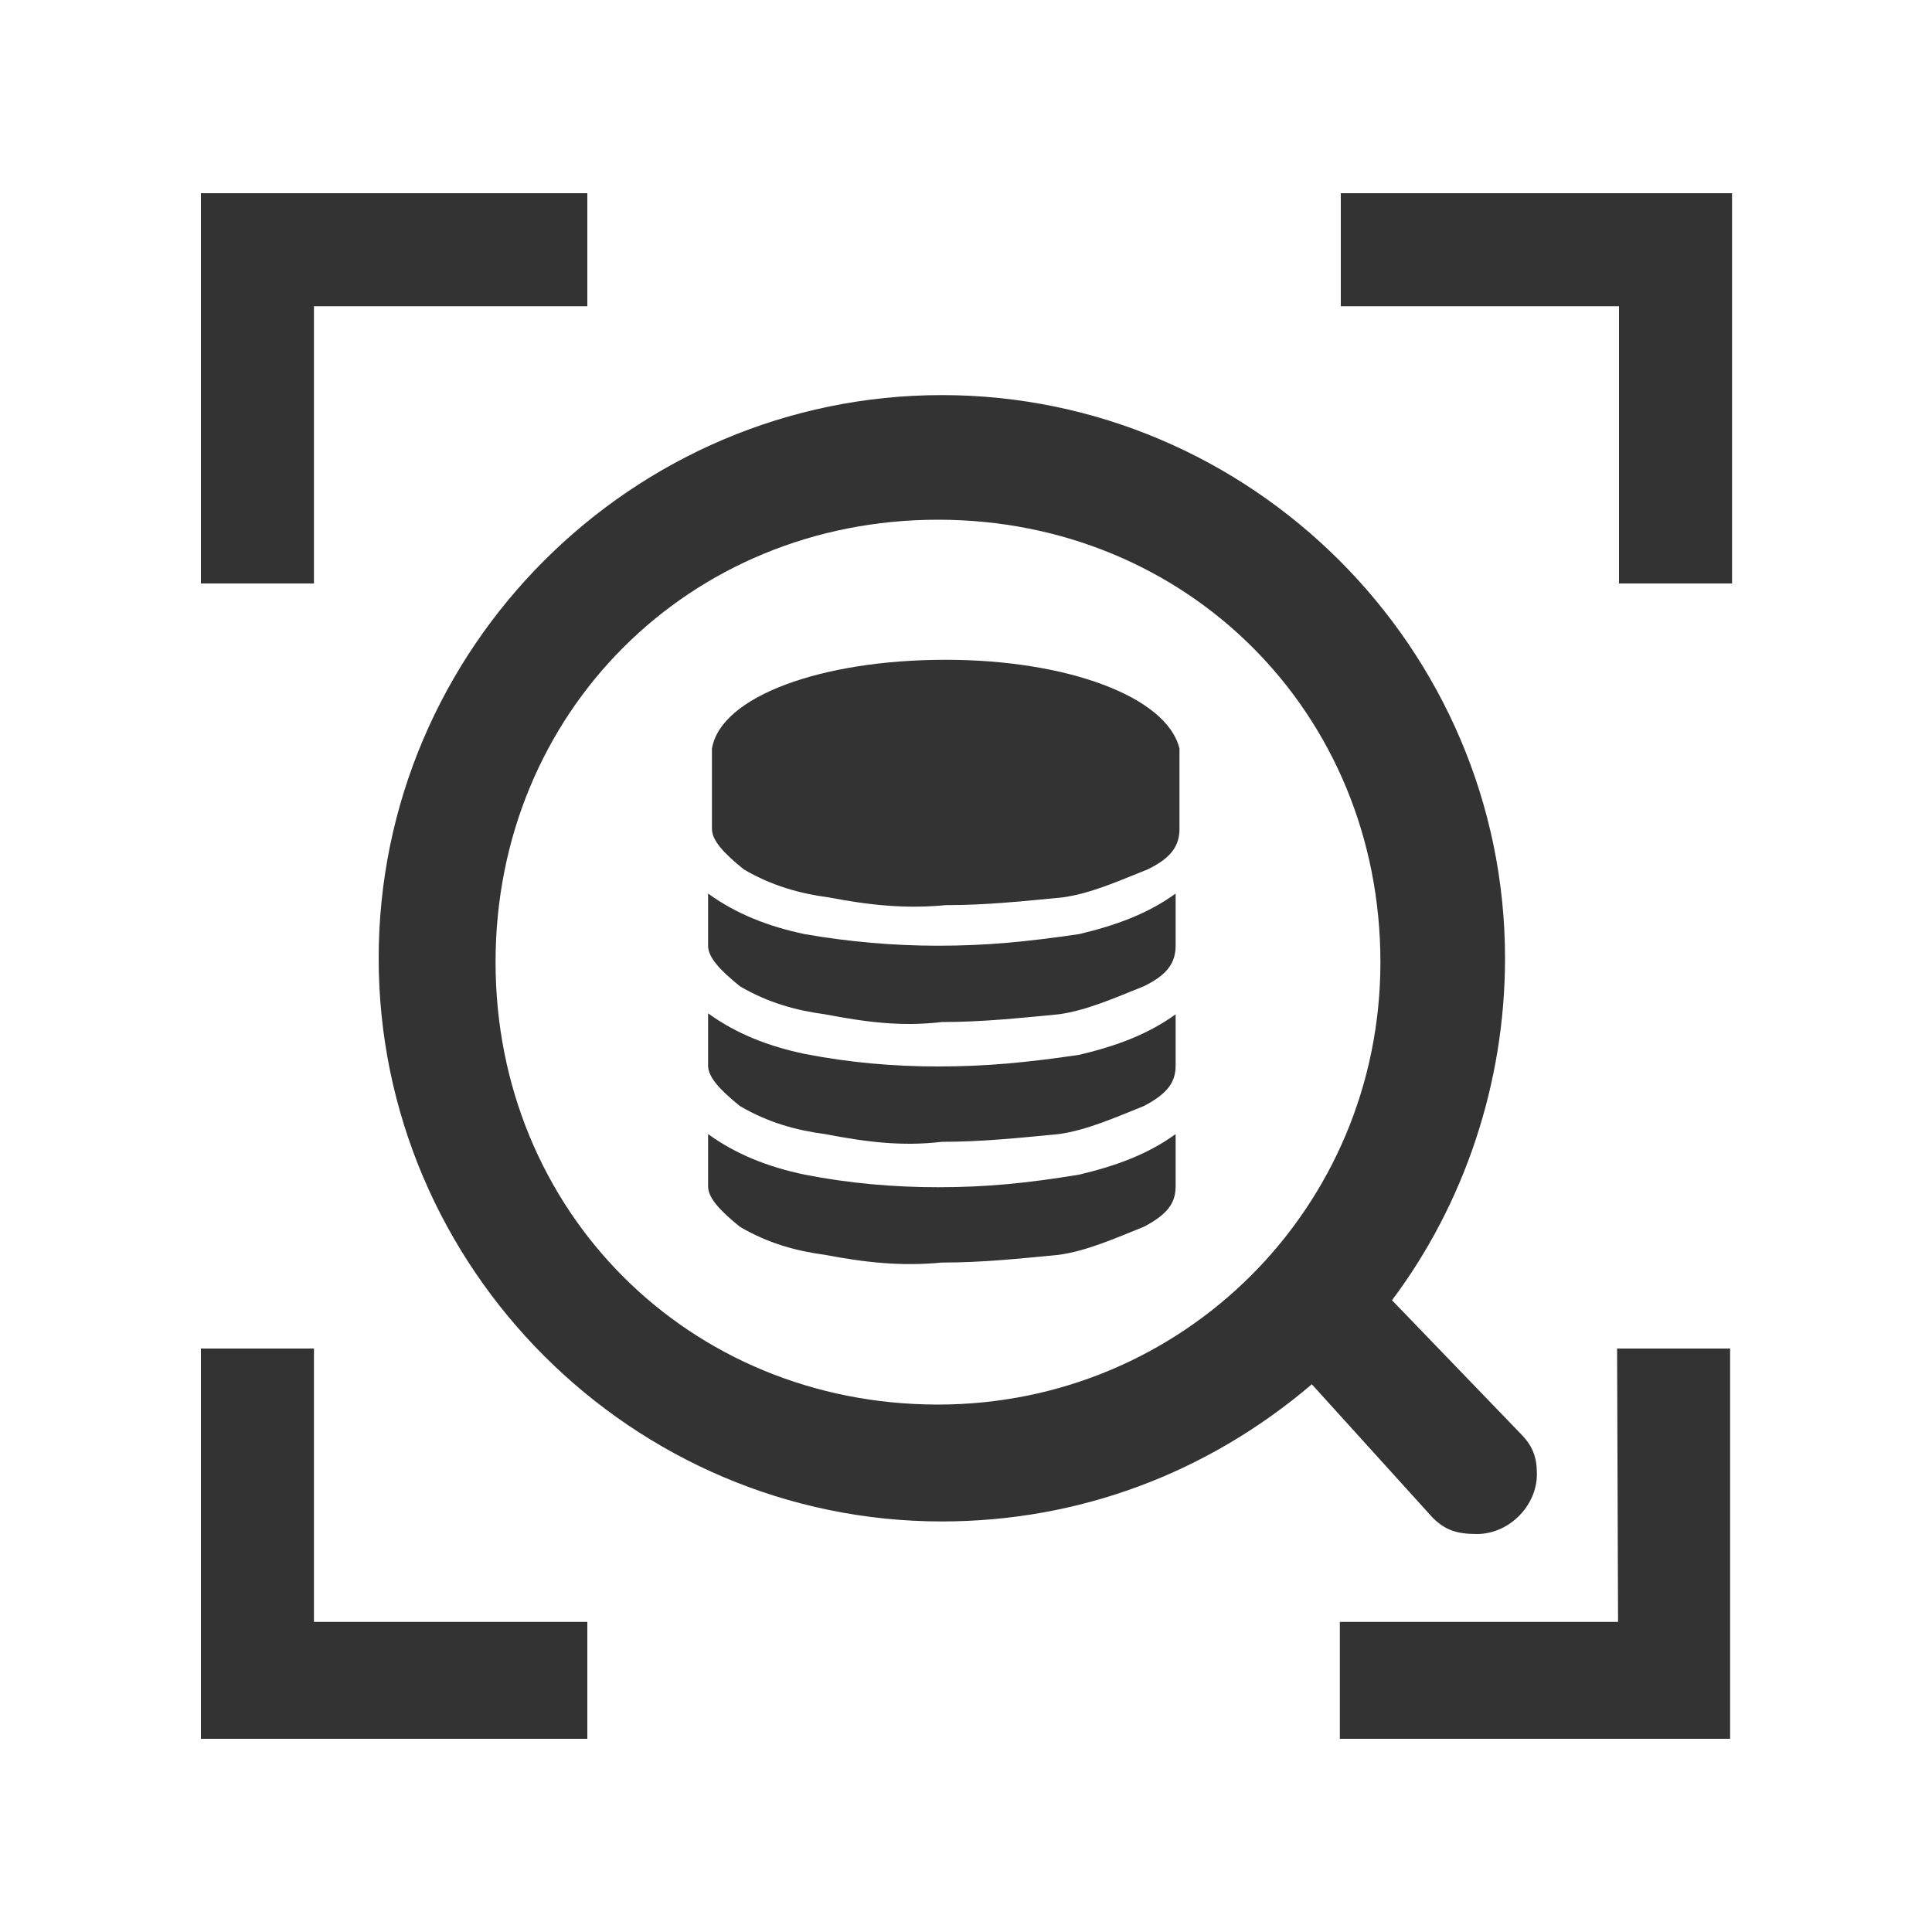 <?xml version="1.0" standalone="no"?><!DOCTYPE svg PUBLIC "-//W3C//DTD SVG 1.1//EN" "http://www.w3.org/Graphics/SVG/1.1/DTD/svg11.dtd"><svg class="icon" width="200px" height="200.00px" viewBox="0 0 1024 1024" version="1.1" xmlns="http://www.w3.org/2000/svg"><path fill="#333333" d="M497.152 629.248c-23.552 0-47.104-2.048-70.656-6.656-19.456-4.096-36.352-10.752-51.2-21.504v27.648c0 6.144 6.144 12.8 16.896 21.504 14.848 8.704 29.696 12.8 45.056 14.848 21.504 4.096 40.448 6.144 61.952 4.096 21.504 0 40.448-2.048 61.952-4.096 14.848-2.048 29.696-8.704 45.056-14.848 12.8-6.656 16.896-12.8 16.896-21.504v-27.648c-14.848 10.752-31.744 16.896-51.2 21.504-28.16 4.608-49.152 6.656-74.752 6.656z"  /><path fill="#333333" d="M497.152 565.248c-23.552 0-47.104-2.048-70.656-6.656-19.456-4.096-36.352-10.752-51.2-21.504v27.648c0 6.144 6.144 12.8 16.896 21.504 14.848 8.704 29.696 12.8 45.056 14.848 21.504 4.096 40.448 6.656 61.952 4.096 21.504 0 40.448-2.048 61.952-4.096 14.848-2.048 29.696-8.704 45.056-14.848 12.8-6.656 16.896-12.8 16.896-21.504V537.6c-14.848 10.752-31.744 16.896-51.2 21.504-28.16 4.096-49.152 6.144-74.752 6.144z"  /><path fill="#333333" d="M497.152 501.248c-23.552 0-47.104-2.048-70.656-6.144-19.456-4.096-36.352-10.752-51.2-21.504v27.648c0 6.144 6.144 12.8 16.896 21.504 14.848 8.704 29.696 12.8 45.056 14.848 21.504 4.096 40.448 6.656 61.952 4.096 21.504 0 40.448-2.048 61.952-4.096 14.848-2.048 29.696-8.704 45.056-14.848 12.8-6.144 16.896-12.8 16.896-21.504v-27.648c-14.848 10.752-31.744 16.896-51.2 21.504-28.16 4.096-49.152 6.144-74.752 6.144z"  /><path fill="#333333" d="M501.248 349.696c-66.048 0-119.296 19.456-123.904 47.104v42.496c0 6.144 6.144 12.8 16.896 21.504 14.848 8.704 29.696 12.8 45.056 14.848 21.504 4.096 40.448 6.144 61.952 4.096 21.504 0 40.448-2.048 61.952-4.096 14.848-2.048 29.696-8.704 45.056-14.848 12.8-6.144 16.896-12.8 16.896-21.504v-42.496c-6.656-27.648-59.904-47.104-123.904-47.104zM166.4 162.304h144.896V102.4h-204.8v206.848h59.904V162.304zM710.656 102.4v59.904h147.456v146.944h59.904V102.4h-207.36zM166.4 714.752H106.496V921.6h204.8v-61.952H166.4v-144.896z m691.2 144.896h-147.456V921.6h206.848v-206.848h-59.904l0.512 144.896z"  /><path fill="#333333" d="M759.296 804.352c6.656 6.656 12.8 8.704 23.552 8.704 16.896 0 31.744-14.848 31.744-31.744 0-8.704-2.048-14.848-8.704-21.504l-68.096-70.656c38.4-51.2 59.904-115.2 59.904-181.248 0-164.352-134.656-298.496-298.496-298.496S200.704 343.552 200.704 507.904s134.656 298.496 298.496 298.496c72.704 0 140.8-25.6 196.096-72.704l64 70.656z m-262.144-59.904c-132.096 0-234.496-102.4-234.496-234.496s102.4-234.496 234.496-234.496 234.496 102.4 234.496 234.496c0 130.048-104.448 234.496-234.496 234.496z"  /></svg>
